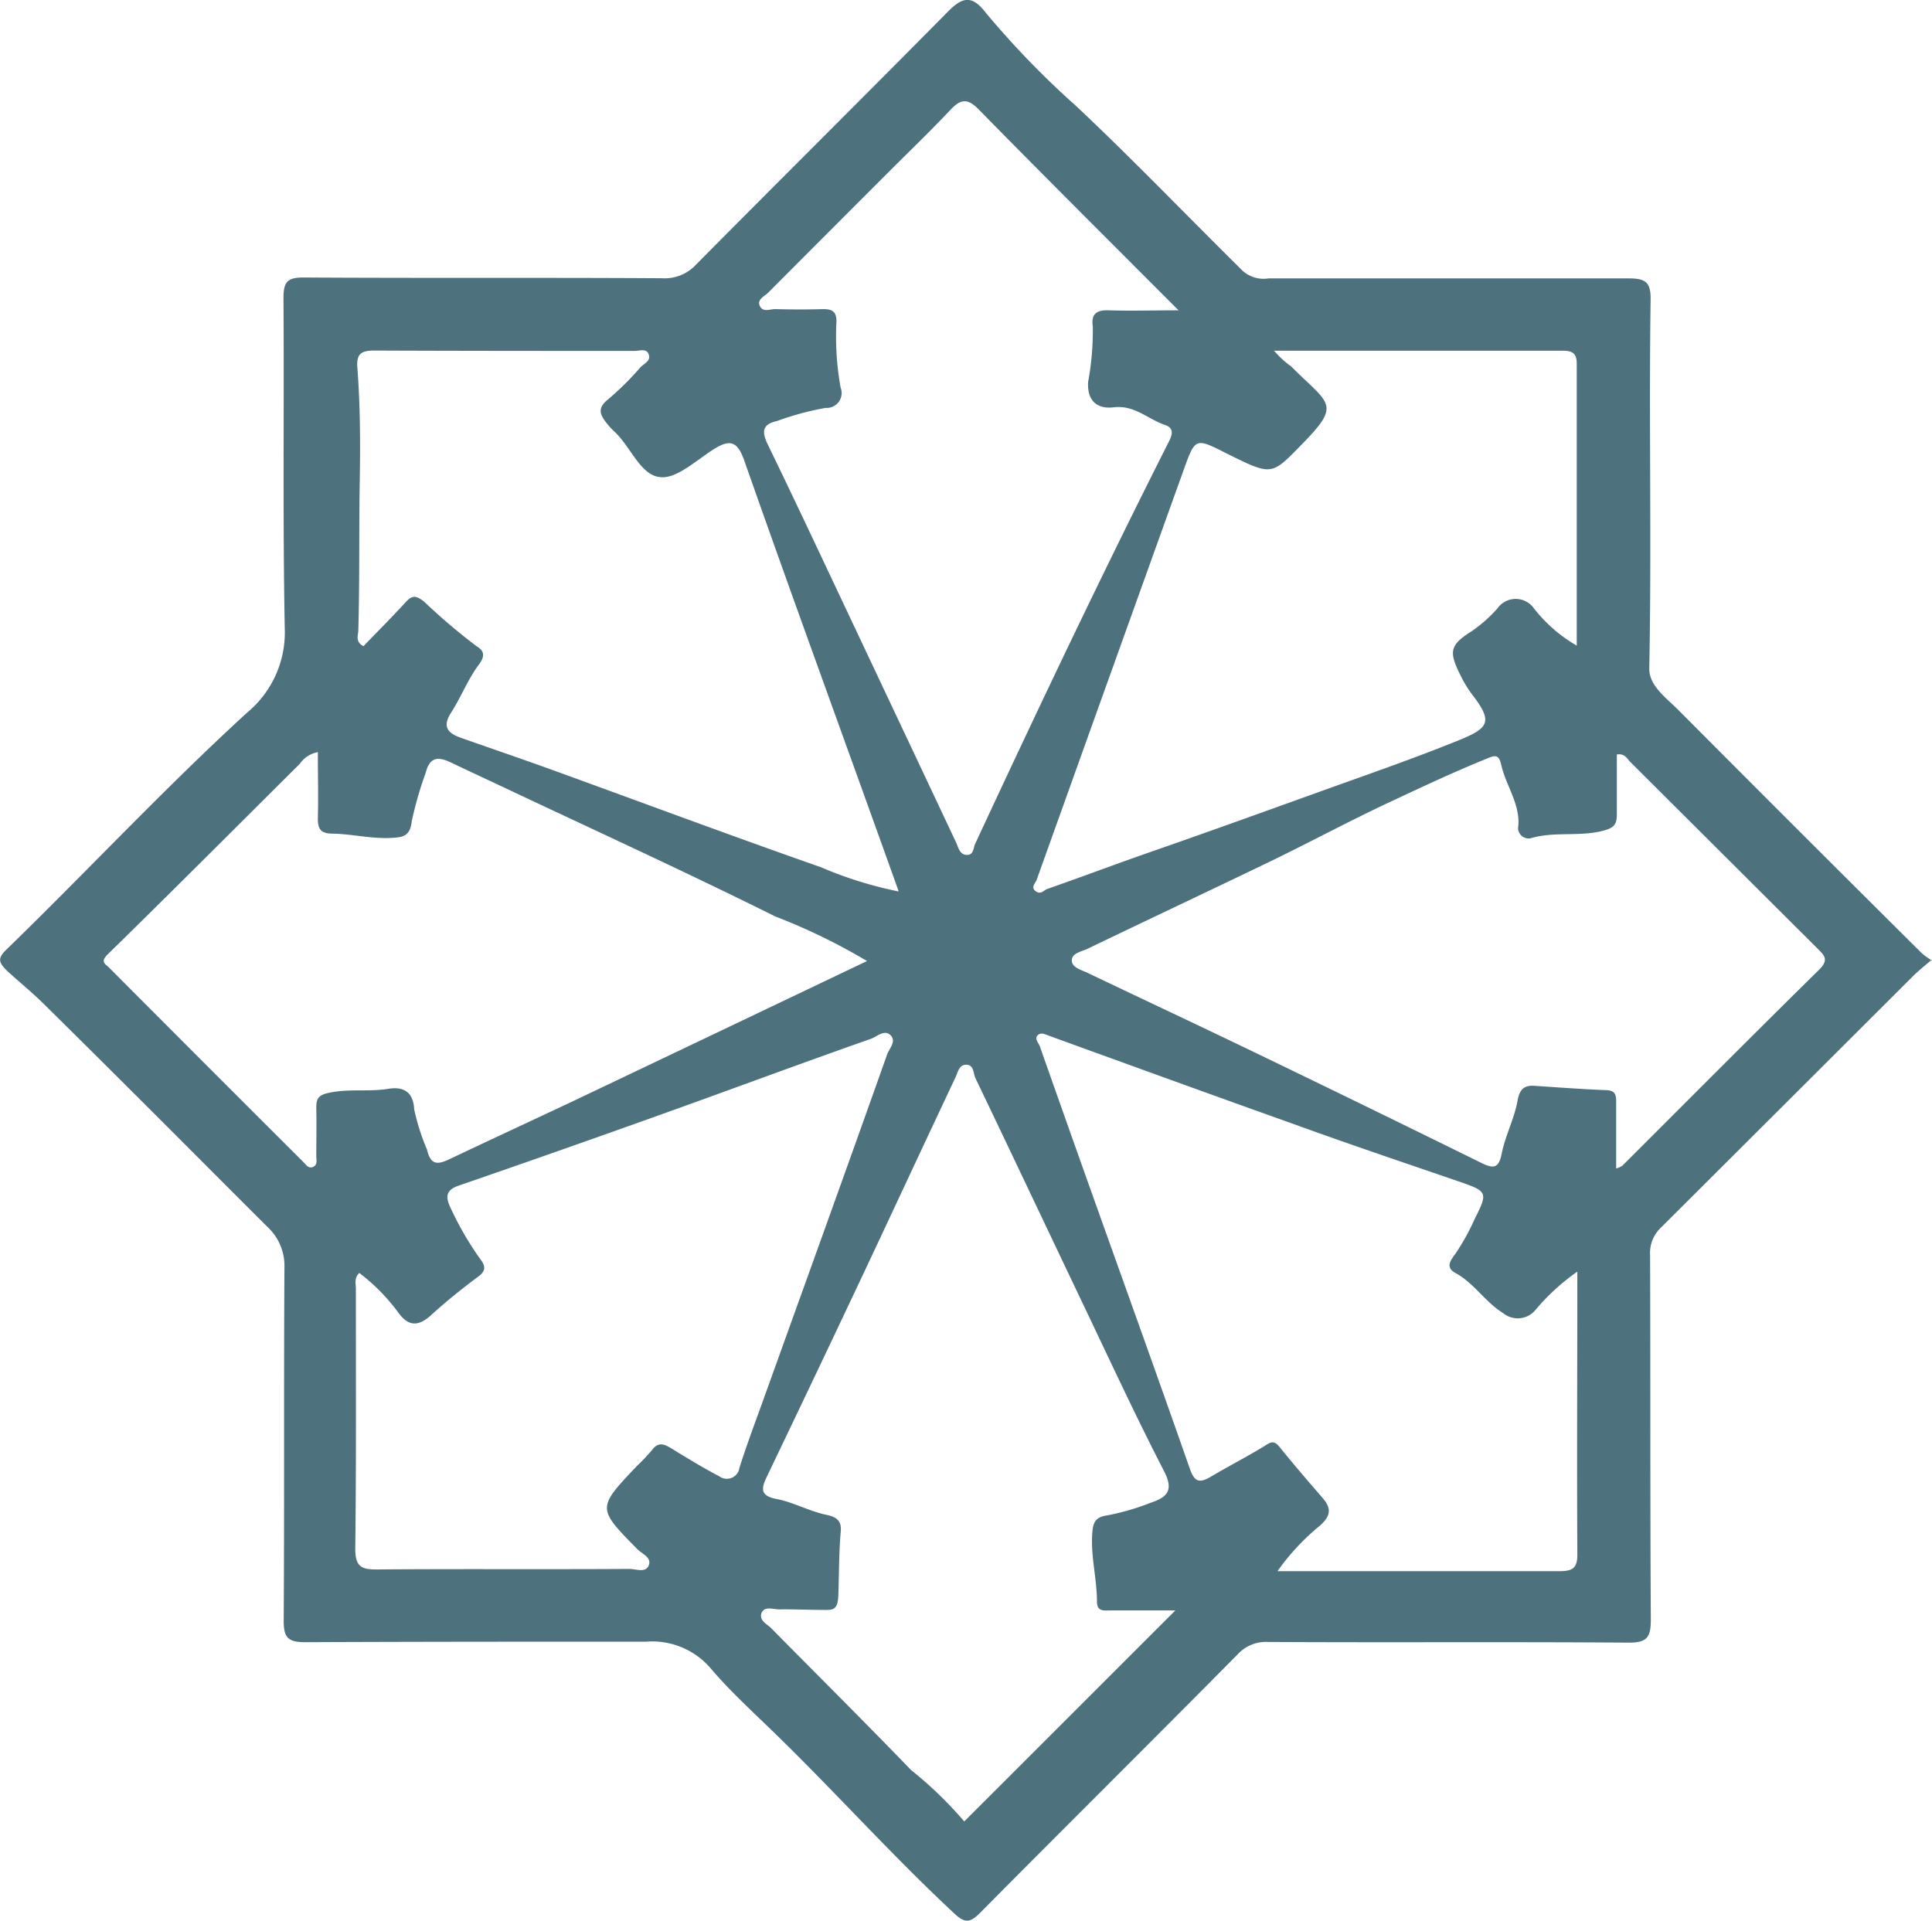<svg id="Group_97425" data-name="Group 97425" xmlns="http://www.w3.org/2000/svg" xmlns:xlink="http://www.w3.org/1999/xlink" width="25.973" height="25.831" viewBox="0 0 25.973 25.831">
  <defs>
    <clipPath id="clip-path">
      <rect id="Rectangle_35244" data-name="Rectangle 35244" width="25.973" height="25.831" fill="#4e717e"/>
    </clipPath>
  </defs>
  <g id="Group_96757" data-name="Group 96757" transform="translate(0 0)" clip-path="url(#clip-path)">
    <path id="Path_61031" data-name="Path 61031" d="M25.973,12.9c-.108.094-.184.153-.251.22q-1.694,1.691-3.389,3.381a.47.47,0,0,0-.15.375c.006,1.635,0,3.269.01,4.9,0,.238-.052.311-.3.309-1.615-.012-3.23,0-4.845-.009a.514.514,0,0,0-.408.165c-1.149,1.162-2.311,2.313-3.461,3.474-.141.142-.211.146-.362,0-.823-.767-1.574-1.606-2.379-2.39-.3-.294-.617-.579-.889-.9a1.035,1.035,0,0,0-.865-.353c-1.528,0-3.055,0-4.583.007-.232,0-.288-.064-.287-.291.01-1.586,0-3.172.01-4.758A.711.711,0,0,0,3.6,16.5C2.59,15.492,1.583,14.477.564,13.474c-.15-.147-.317-.281-.472-.425-.1-.1-.134-.158-.013-.275C1.167,11.718,2.2,10.608,3.32,9.583a1.4,1.4,0,0,0,.508-1.141C3.8,6.963,3.821,5.484,3.811,4.005c0-.219.055-.275.274-.274,1.605.01,3.211,0,4.816.01a.574.574,0,0,0,.456-.183C10.48,2.424,11.614,1.3,12.734.166c.194-.2.326-.244.514,0a11.823,11.823,0,0,0,1.226,1.266c.764.719,1.488,1.475,2.234,2.211a.422.422,0,0,0,.346.1c1.615,0,3.23,0,4.845,0,.227,0,.295.055.291.288-.024,1.653.015,3.307-.018,4.96,0,.23.224.388.383.547q1.637,1.645,3.283,3.28a1.06,1.06,0,0,0,.133.095M17.136,4.724a1.206,1.206,0,0,0,.219.2c.524.525.689.5.128,1.069-.392.4-.385.406-1,.1-.415-.21-.414-.209-.572.23q-.989,2.753-1.975,5.507c-.016.044-.083.1-.013.152s.108-.013.156-.03c.475-.166.945-.344,1.421-.509.9-.313,1.8-.641,2.7-.963.472-.168.95-.34,1.418-.53.4-.163.453-.248.176-.608a1.548,1.548,0,0,1-.149-.241c-.172-.338-.162-.424.142-.616a1.9,1.9,0,0,0,.344-.305.3.3,0,0,1,.491,0,1.989,1.989,0,0,0,.575.5c0-1.286,0-2.538,0-3.791,0-.149-.067-.174-.2-.174-1.274,0-2.547,0-3.875,0M21.728,15.71a.311.311,0,0,0,.083-.038c.881-.879,1.759-1.763,2.646-2.636.147-.145.051-.205-.04-.3q-1.251-1.246-2.5-2.492c-.044-.043-.073-.118-.181-.1,0,.269,0,.538,0,.808,0,.125-.033.175-.169.213-.32.089-.652.011-.971.1a.141.141,0,0,1-.184-.164c.022-.3-.169-.542-.23-.818-.033-.149-.089-.127-.2-.081-.446.181-.883.387-1.316.59-.559.262-1.105.558-1.664.826-.792.381-1.587.756-2.379,1.137-.08.039-.211.057-.214.155s.128.13.212.17c.763.365,1.529.723,2.291,1.091q1.507.727,3.008,1.467c.161.079.23.068.269-.131.048-.24.169-.466.212-.707.03-.168.1-.214.246-.2.317.021.634.045.951.057.132.005.129.084.129.176,0,.288,0,.576,0,.879M21.2,17.1a2.952,2.952,0,0,0-.548.5.31.31,0,0,1-.448.052c-.24-.149-.387-.4-.636-.536-.127-.07-.085-.149-.006-.254a3,3,0,0,0,.262-.471c.183-.363.175-.373-.215-.507-.735-.253-1.471-.5-2.2-.765-1.1-.392-2.2-.792-3.3-1.191-.056-.02-.113-.055-.16-.008s.015.1.032.153q.355,1.009.714,2.016c.434,1.218.873,2.435,1.3,3.656.062.178.127.2.278.112.235-.14.479-.265.713-.407.08-.049.132-.1.212,0,.187.231.381.458.576.682.119.136.128.235-.021.373a3.11,3.11,0,0,0-.579.619c1.287,0,2.541,0,3.794,0,.172,0,.239-.041.237-.226-.007-1.245,0-2.489,0-3.8M15.854,4.182c-.935-.937-1.824-1.821-2.7-2.714-.149-.151-.241-.135-.376.008-.273.29-.561.566-.843.848q-.8.8-1.607,1.61c-.05.05-.154.09-.113.18s.139.04.211.042c.214.006.428.006.642,0,.119,0,.177.033.177.164a3.854,3.854,0,0,0,.056.892.2.2,0,0,1-.2.272,3.827,3.827,0,0,0-.659.178c-.2.043-.2.148-.121.313.333.685.657,1.375.982,2.064q.776,1.644,1.551,3.289c.031.066.045.161.141.166s.089-.094.113-.145c.842-1.811,1.7-3.617,2.6-5.4.041-.081.093-.189-.045-.235-.229-.077-.41-.271-.69-.238-.214.026-.359-.076-.345-.34a3.773,3.773,0,0,0,.063-.746c-.024-.166.047-.223.212-.218.3.01.6,0,.954,0m-11.58,5.94a.371.371,0,0,0-.245.156c-.861.856-1.719,1.717-2.587,2.566-.1.1-.028.127.019.173q1.307,1.312,2.618,2.62c.032.032.062.084.119.065.074-.026.051-.1.051-.149,0-.214.005-.428,0-.642,0-.121.017-.174.163-.207.27-.06.542-.012.805-.055.245-.04.338.082.348.275a2.95,2.95,0,0,0,.172.541c.052.224.155.2.311.126.531-.252,1.066-.5,1.6-.751,1.331-.633,2.661-1.268,4.005-1.909a8.153,8.153,0,0,0-1.235-.6c-1.142-.568-2.3-1.1-3.456-1.644-.3-.142-.6-.281-.905-.426-.167-.081-.283-.075-.336.136a4.949,4.949,0,0,0-.188.652c-.023.211-.124.219-.287.227-.263.012-.517-.053-.776-.058-.156,0-.2-.056-.2-.2.008-.29,0-.58,0-.892M15.81,21.652c-.322,0-.6,0-.88,0-.085,0-.184.02-.183-.119,0-.308-.086-.609-.063-.921.011-.151.046-.218.212-.24a3.26,3.26,0,0,0,.571-.167c.217-.071.319-.161.183-.424-.377-.73-.722-1.476-1.076-2.218-.487-1.021-.97-2.044-1.459-3.064-.033-.068-.019-.195-.14-.183-.087.009-.1.11-.133.176-.411.87-.816,1.743-1.226,2.614q-.649,1.376-1.307,2.748c-.078.162-.09.258.132.3s.445.167.675.214c.153.031.2.1.186.231-.024.277-.022.558-.031.832-.007.218-.065.217-.213.214-.194,0-.389-.01-.583-.007-.082,0-.2-.048-.237.049s.069.146.126.2c.628.637,1.263,1.267,1.883,1.91a5.289,5.289,0,0,1,.716.692l2.846-2.845m-3.731-9.669c-.7-1.96-1.4-3.868-2.072-5.782-.09-.255-.187-.294-.408-.155-.237.149-.509.409-.73.376C8.607,6.385,8.476,6,8.257,5.8a.947.947,0,0,1-.1-.109c-.087-.111-.135-.2.017-.321a3.887,3.887,0,0,0,.435-.431c.049-.052.151-.088.109-.182-.034-.075-.121-.039-.184-.039-1.168,0-2.335,0-3.5-.005-.176,0-.244.043-.23.227.039.51.041,1.027.032,1.533-.011.666,0,1.334-.019,2,0,.065-.047.154.069.215.186-.193.379-.386.563-.587.091-.1.141-.1.255-.01a7.918,7.918,0,0,0,.7.595c.1.061.127.127.031.253-.148.2-.237.435-.371.643-.121.187-.045.275.128.336.4.142.805.279,1.206.424,1.212.439,2.42.891,3.636,1.317a5.342,5.342,0,0,0,1.044.326M4.83,17.115c-.072.071-.046.143-.046.207,0,1.167.006,2.335-.008,3.5,0,.244.083.281.3.279,1.128-.009,2.257,0,3.385-.007.089,0,.22.058.261-.049s-.093-.154-.156-.219c-.541-.55-.542-.549,0-1.12a2.487,2.487,0,0,0,.2-.211c.085-.114.165-.08.262-.02.211.129.422.259.641.373a.171.171,0,0,0,.272-.115c.086-.27.184-.537.28-.8.57-1.585,1.143-3.17,1.706-4.758.028-.078.128-.175.045-.257s-.186.022-.264.049c-.935.328-1.862.674-2.795,1.008q-1.37.491-2.745.965c-.173.059-.179.149-.118.284a4.313,4.313,0,0,0,.38.667c.05.073.147.163.007.267-.222.165-.439.339-.643.525-.174.158-.308.15-.444-.042a2.61,2.61,0,0,0-.518-.525" transform="translate(0 0)" fill="#4e717e"/>
  </g>
</svg>
